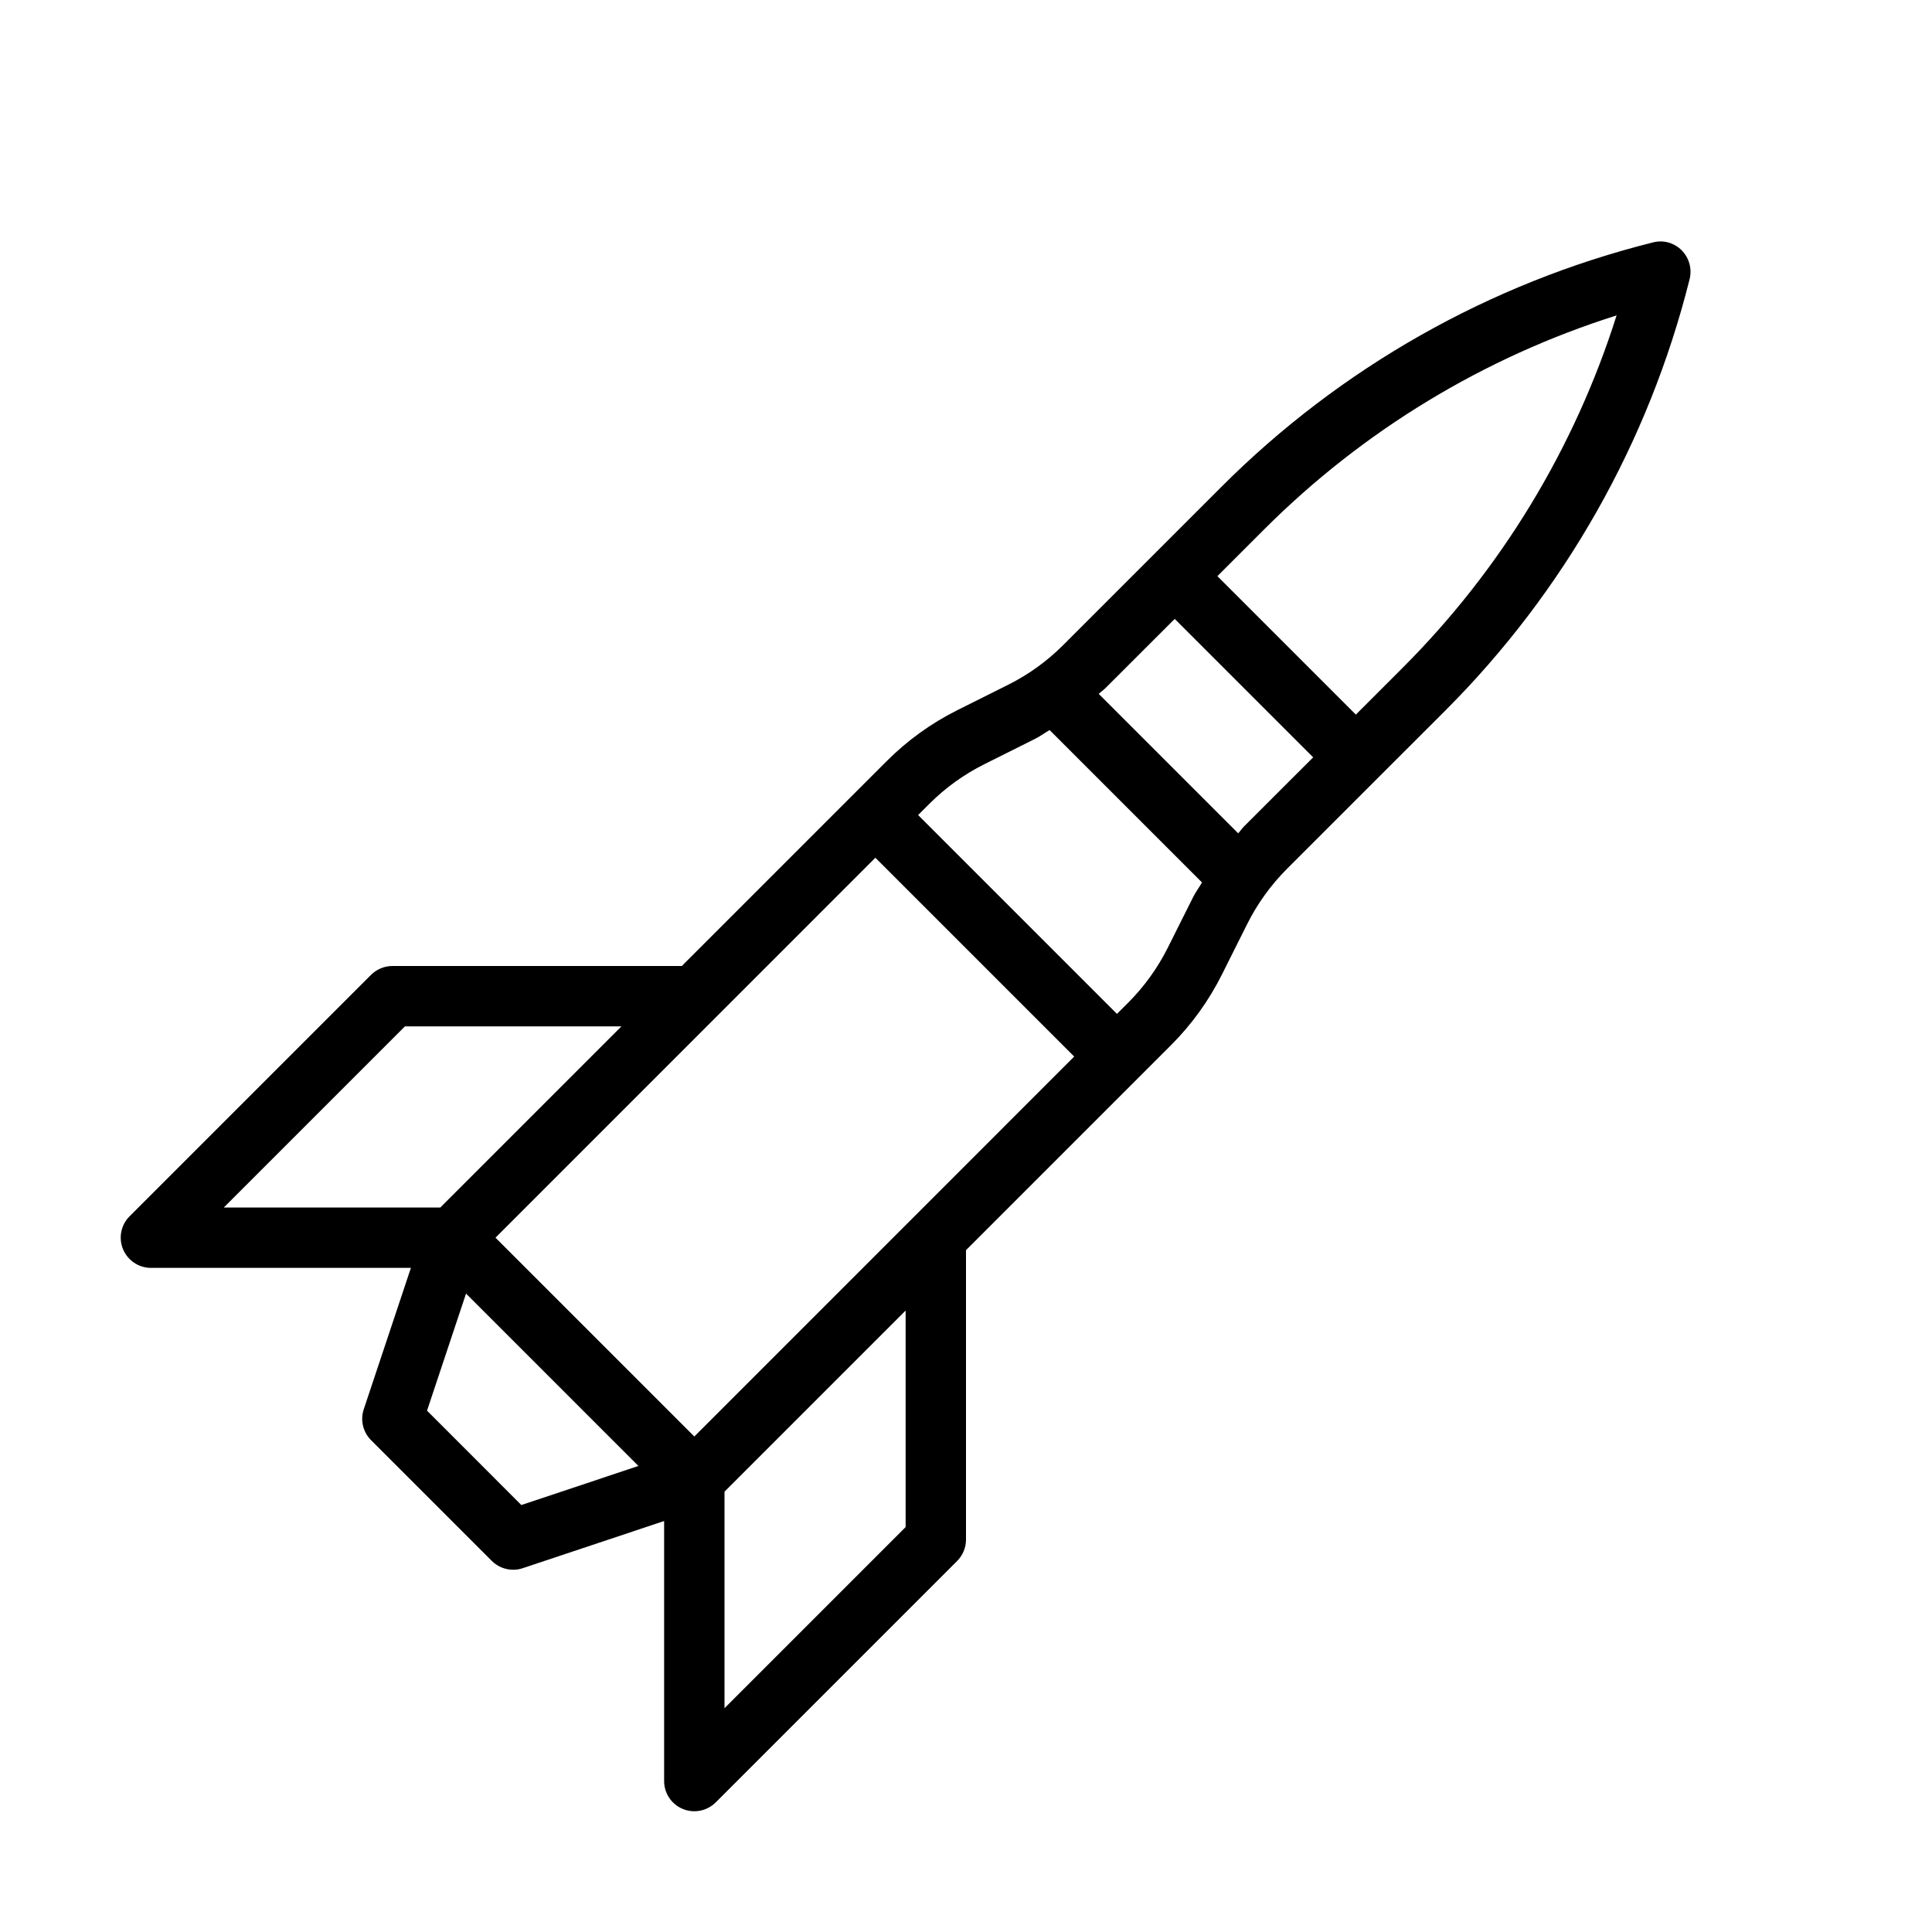 <svg version="1.1" xmlns="http://www.w3.org/2000/svg" width="32" height="32" viewBox="0 0 32 32">
<title>missile</title>
<path d="M27.854 4.146c-0.123-0.124-0.302-0.176-0.475-0.131-2.705 0.676-5.177 2.076-7.147 4.047l-2.626 2.626c-0.266 0.266-0.572 0.486-0.91 0.655l-0.838 0.419c-0.435 0.217-0.828 0.501-1.17 0.843l-3.395 3.395h-4.793c-0.133 0-0.26 0.053-0.354 0.146l-4 4c-0.143 0.143-0.186 0.358-0.108 0.545s0.26 0.309 0.462 0.309h4.306l-0.781 2.342c-0.060 0.18-0.013 0.378 0.121 0.512l2 2c0.096 0.095 0.223 0.146 0.354 0.146 0.053 0 0.106-0.008 0.158-0.026l2.342-0.781v4.307c0 0.202 0.122 0.385 0.309 0.462 0.061 0.026 0.127 0.038 0.191 0.038 0.13 0 0.258-0.051 0.354-0.146l4-4c0.093-0.094 0.146-0.221 0.146-0.354v-4.793l3.395-3.395c0.343-0.343 0.626-0.736 0.843-1.169l0.42-0.839c0.168-0.336 0.389-0.643 0.655-0.91l2.626-2.625c1.972-1.972 3.37-4.443 4.047-7.148 0.041-0.17-0.008-0.35-0.132-0.475zM11.5 23.793l-3.293-3.293 6.292-6.293 3.293 3.293-6.292 6.293zM6.707 17h3.586l-3 3h-3.586l3-3zM8.635 24.928l-1.562-1.563 0.646-1.939 2.855 2.855-1.939 0.647zM15 25.293l-3 3v-3.586l3-3v3.586zM19.343 15.696c-0.168 0.336-0.389 0.643-0.655 0.91l-0.188 0.187-3.293-3.293 0.188-0.188c0.266-0.266 0.572-0.486 0.91-0.655l0.838-0.419c0.085-0.042 0.16-0.099 0.242-0.146l2.524 2.524c-0.047 0.082-0.104 0.157-0.146 0.241l-0.42 0.839zM20.605 13.688c-0.035 0.036-0.062 0.077-0.097 0.114l-2.31-2.31c0.037-0.034 0.079-0.062 0.114-0.097l1.145-1.144 2.293 2.293-1.145 1.144zM23.231 11.062l-0.774 0.774-2.293-2.293 0.774-0.774c1.636-1.636 3.64-2.851 5.838-3.545-0.695 2.198-1.909 4.202-3.545 5.838z"></path>
</svg>
